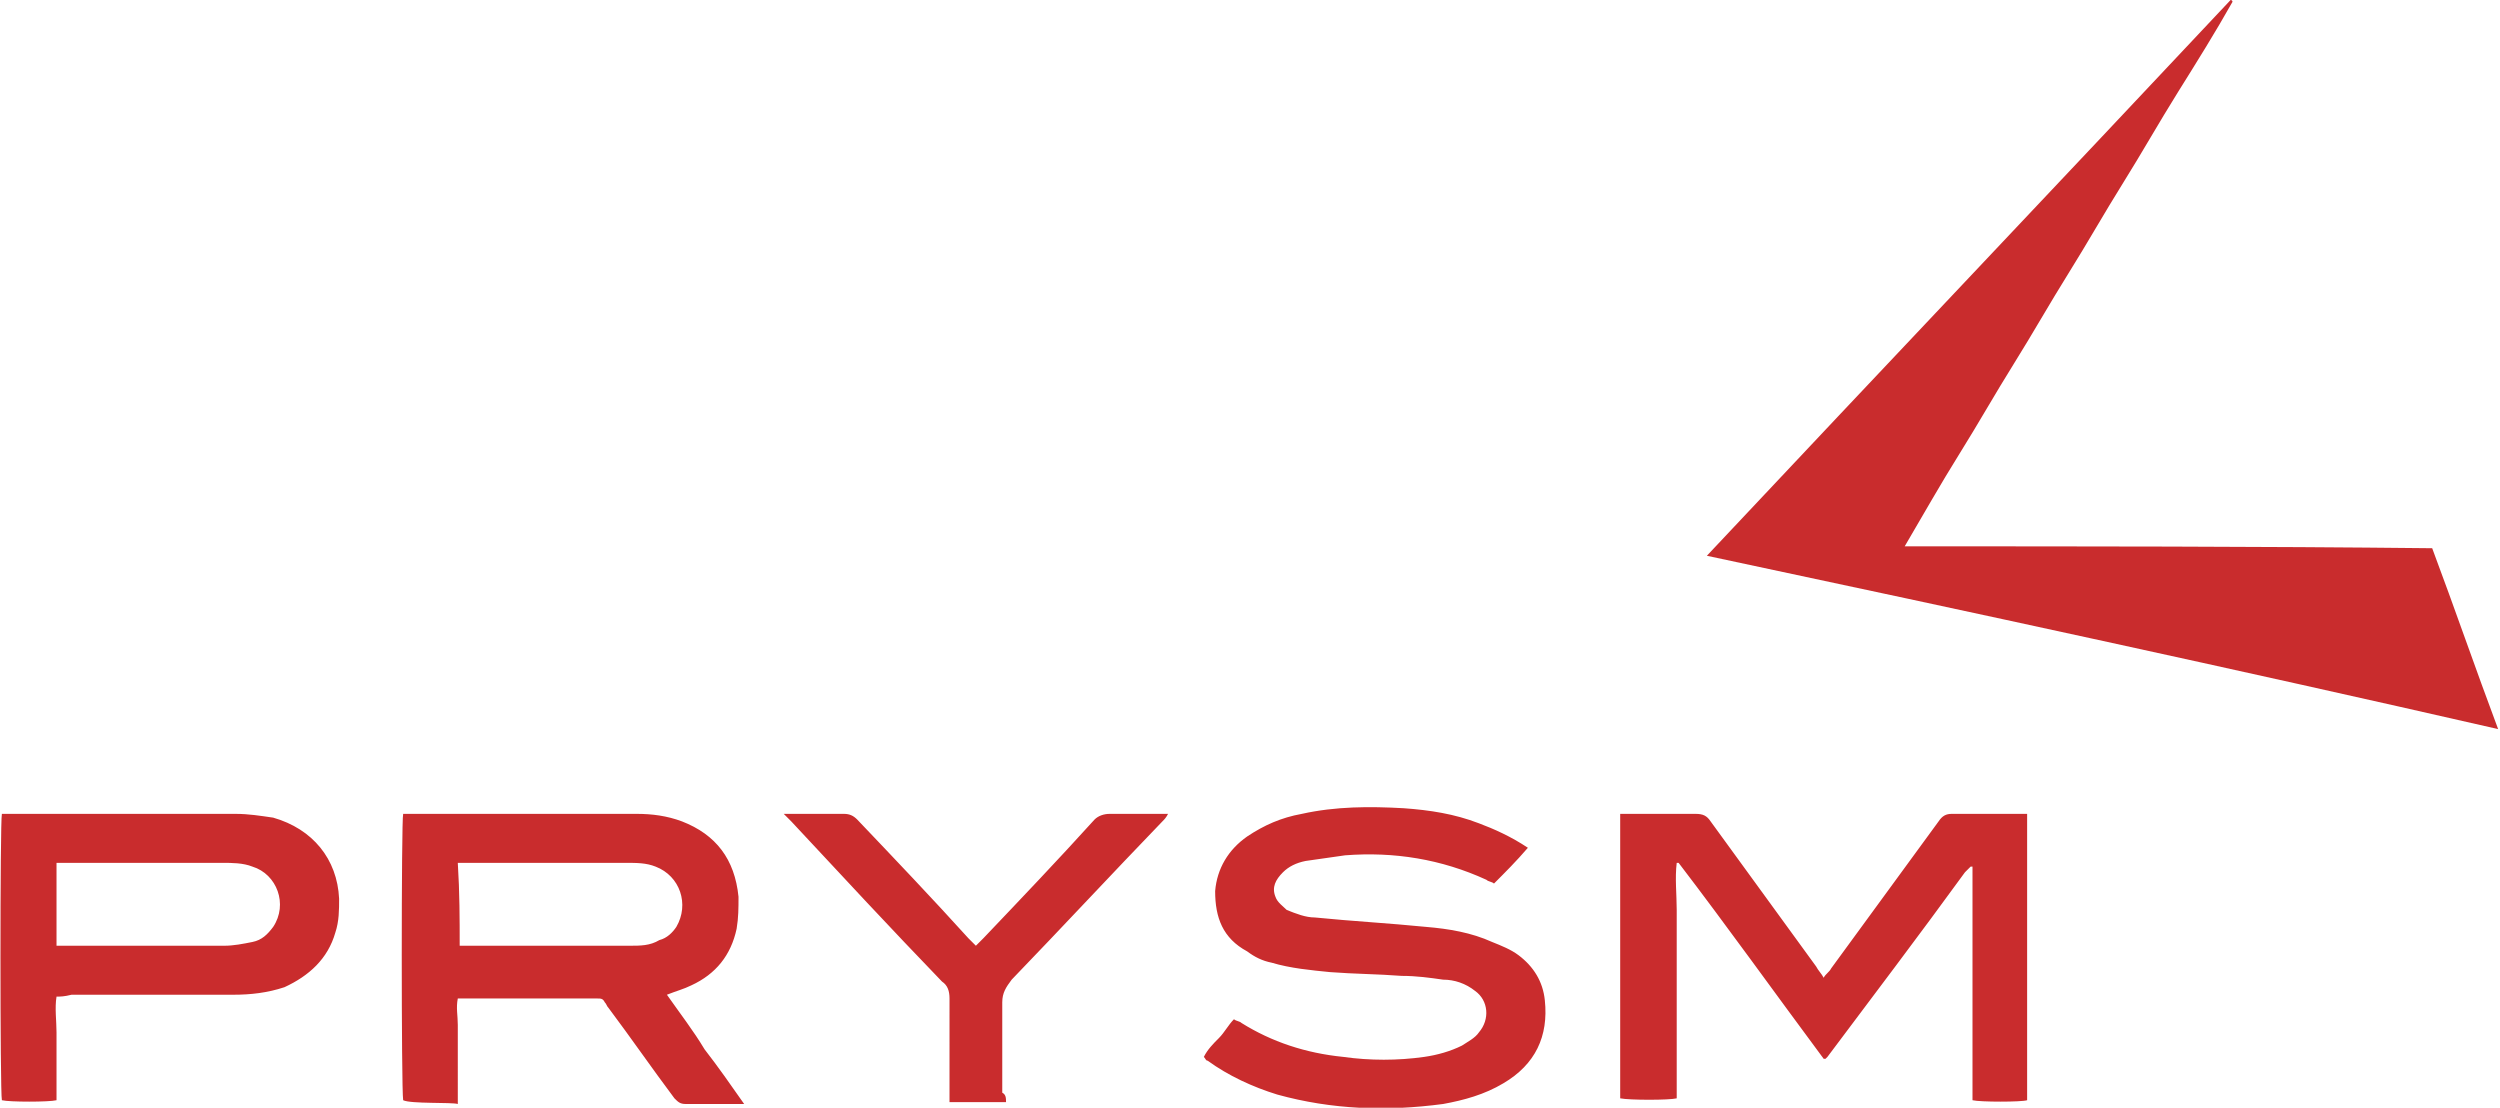 <svg xmlns="http://www.w3.org/2000/svg" viewBox="0 0 132.7 58.8" enable-background="new 0 0 132.7 58.8"><g fill="#C92C2D"><path d="M90.6 29.5c9.3-9.9 18.6-19.7 27.8-29.5 0 0 .1 0 .1.1-.9 1.6-1.9 3.2-2.9 4.8-1 1.6-1.9 3.2-2.9 4.8-1 1.6-1.9 3.2-2.9 4.8-1 1.6-1.9 3.2-2.9 4.8-1 1.6-1.9 3.2-2.9 4.8-1 1.6-1.9 3.2-2.9 4.9 9.4 0 18.7 0 28 .1 1.2 3.2 2.3 6.4 3.5 9.6-14-3.2-27.9-6.2-42-9.2zM86 43.2h4c.4 0 .6.1.8.4 1.9 2.6 3.7 5.1 5.6 7.7.1.2.3.4.4.6.1-.2.3-.3.4-.5l5.7-7.8c.2-.3.4-.4.7-.4h4v15.2c-.3.1-2.5.1-2.9 0V46h-.1l-.1.1-.1.1-.1.1c-2.4 3.3-4.9 6.6-7.3 9.8l-.1.1h-.1c-2.6-3.5-5.1-7-7.7-10.4H89c-.1.8 0 1.7 0 2.5v10c-.4.1-2.5.1-3 0V43.2zM21.4 58.4c-.1-.6-.1-14.9 0-15.2h12.4c.8 0 1.6.1 2.4.4 1.8.7 2.8 2 3 4 0 .6 0 1.1-.1 1.7-.3 1.4-1.1 2.4-2.4 3-.4.2-.8.3-1.3.5.7 1 1.4 1.9 2 2.9.7.9 1.4 1.9 2.1 2.9h-3.1c-.3 0-.4-.1-.6-.3-1.2-1.6-2.3-3.2-3.5-4.8-.1-.1-.1-.2-.2-.3-.1-.2-.2-.2-.4-.2h-7.4c-.1.5 0 .9 0 1.4V58.6c-.3-.1-2.5 0-2.9-.2zm3-8.2h9c.6 0 1.1 0 1.6-.3.4-.1.7-.4.9-.7.7-1.2.2-2.7-1.1-3.2-.5-.2-1-.2-1.6-.2h-8.9c.1 1.6.1 3 .1 4.4zM81.1 45c-.6.7-1.2 1.3-1.8 1.9-.1-.1-.3-.1-.4-.2-2.4-1.1-4.9-1.5-7.5-1.3l-2.1.3c-.5.1-.9.3-1.2.6-.4.4-.6.8-.4 1.3.1.3.4.5.6.7.5.2 1 .4 1.5.4 2 .2 3.9.3 5.9.5 1.2.1 2.4.3 3.5.8.5.2 1 .4 1.4.7.8.6 1.3 1.4 1.4 2.4.2 1.9-.5 3.4-2.2 4.4-1 .6-2.1.9-3.2 1.1-3 .4-5.9.3-8.8-.5-1.3-.4-2.6-1-3.7-1.8-.1 0-.1-.1-.2-.2.2-.4.5-.7.8-1 .3-.3.5-.7.8-1 .1.1.3.1.4.2 1.6 1 3.4 1.6 5.4 1.8 1.4.2 2.9.2 4.3 0 .7-.1 1.4-.3 2-.6.3-.2.7-.4.9-.7.6-.7.5-1.7-.2-2.2-.5-.4-1.1-.6-1.7-.6-.7-.1-1.4-.2-2.2-.2-1.3-.1-2.5-.1-3.8-.2-1-.1-2.1-.2-3.1-.5-.5-.1-.9-.3-1.3-.6-1.3-.7-1.7-1.8-1.7-3.2.1-1.2.7-2.2 1.7-2.9.9-.6 1.8-1 2.9-1.2 1.8-.4 3.6-.4 5.4-.3 1.4.1 2.7.3 4 .8.8.3 1.7.7 2.6 1.3zM3 52.9c-.1.6 0 1.3 0 1.9v3.6c-.4.1-2.5.1-2.9 0C0 58 0 43.6.1 43.2h12.4c.7 0 1.3.1 2 .2 2.1.6 3.4 2.2 3.5 4.3 0 .6 0 1.2-.2 1.8-.4 1.4-1.4 2.3-2.7 2.9-.9.3-1.8.4-2.7.4H3.8c-.4.1-.6.1-.8.1zm0-2.7h8.9c.5 0 1-.1 1.5-.2s.8-.4 1.1-.8c.8-1.2.2-2.8-1.1-3.2-.5-.2-1.1-.2-1.6-.2H3v4.4zM53.4 58.5h-3V53c0-.4-.1-.7-.4-.9-2.7-2.8-5.3-5.6-8-8.5l-.4-.4H44.8c.3 0 .5.1.7.3 2 2.1 4 4.2 5.9 6.3l.4.4.4-.4c2-2.1 4-4.2 5.9-6.3.2-.2.5-.3.8-.3H62c-.1.2-.2.3-.3.4-2.7 2.8-5.3 5.6-8 8.4-.3.4-.5.7-.5 1.2V58c.2.1.2.3.2.5z"/></g></svg>